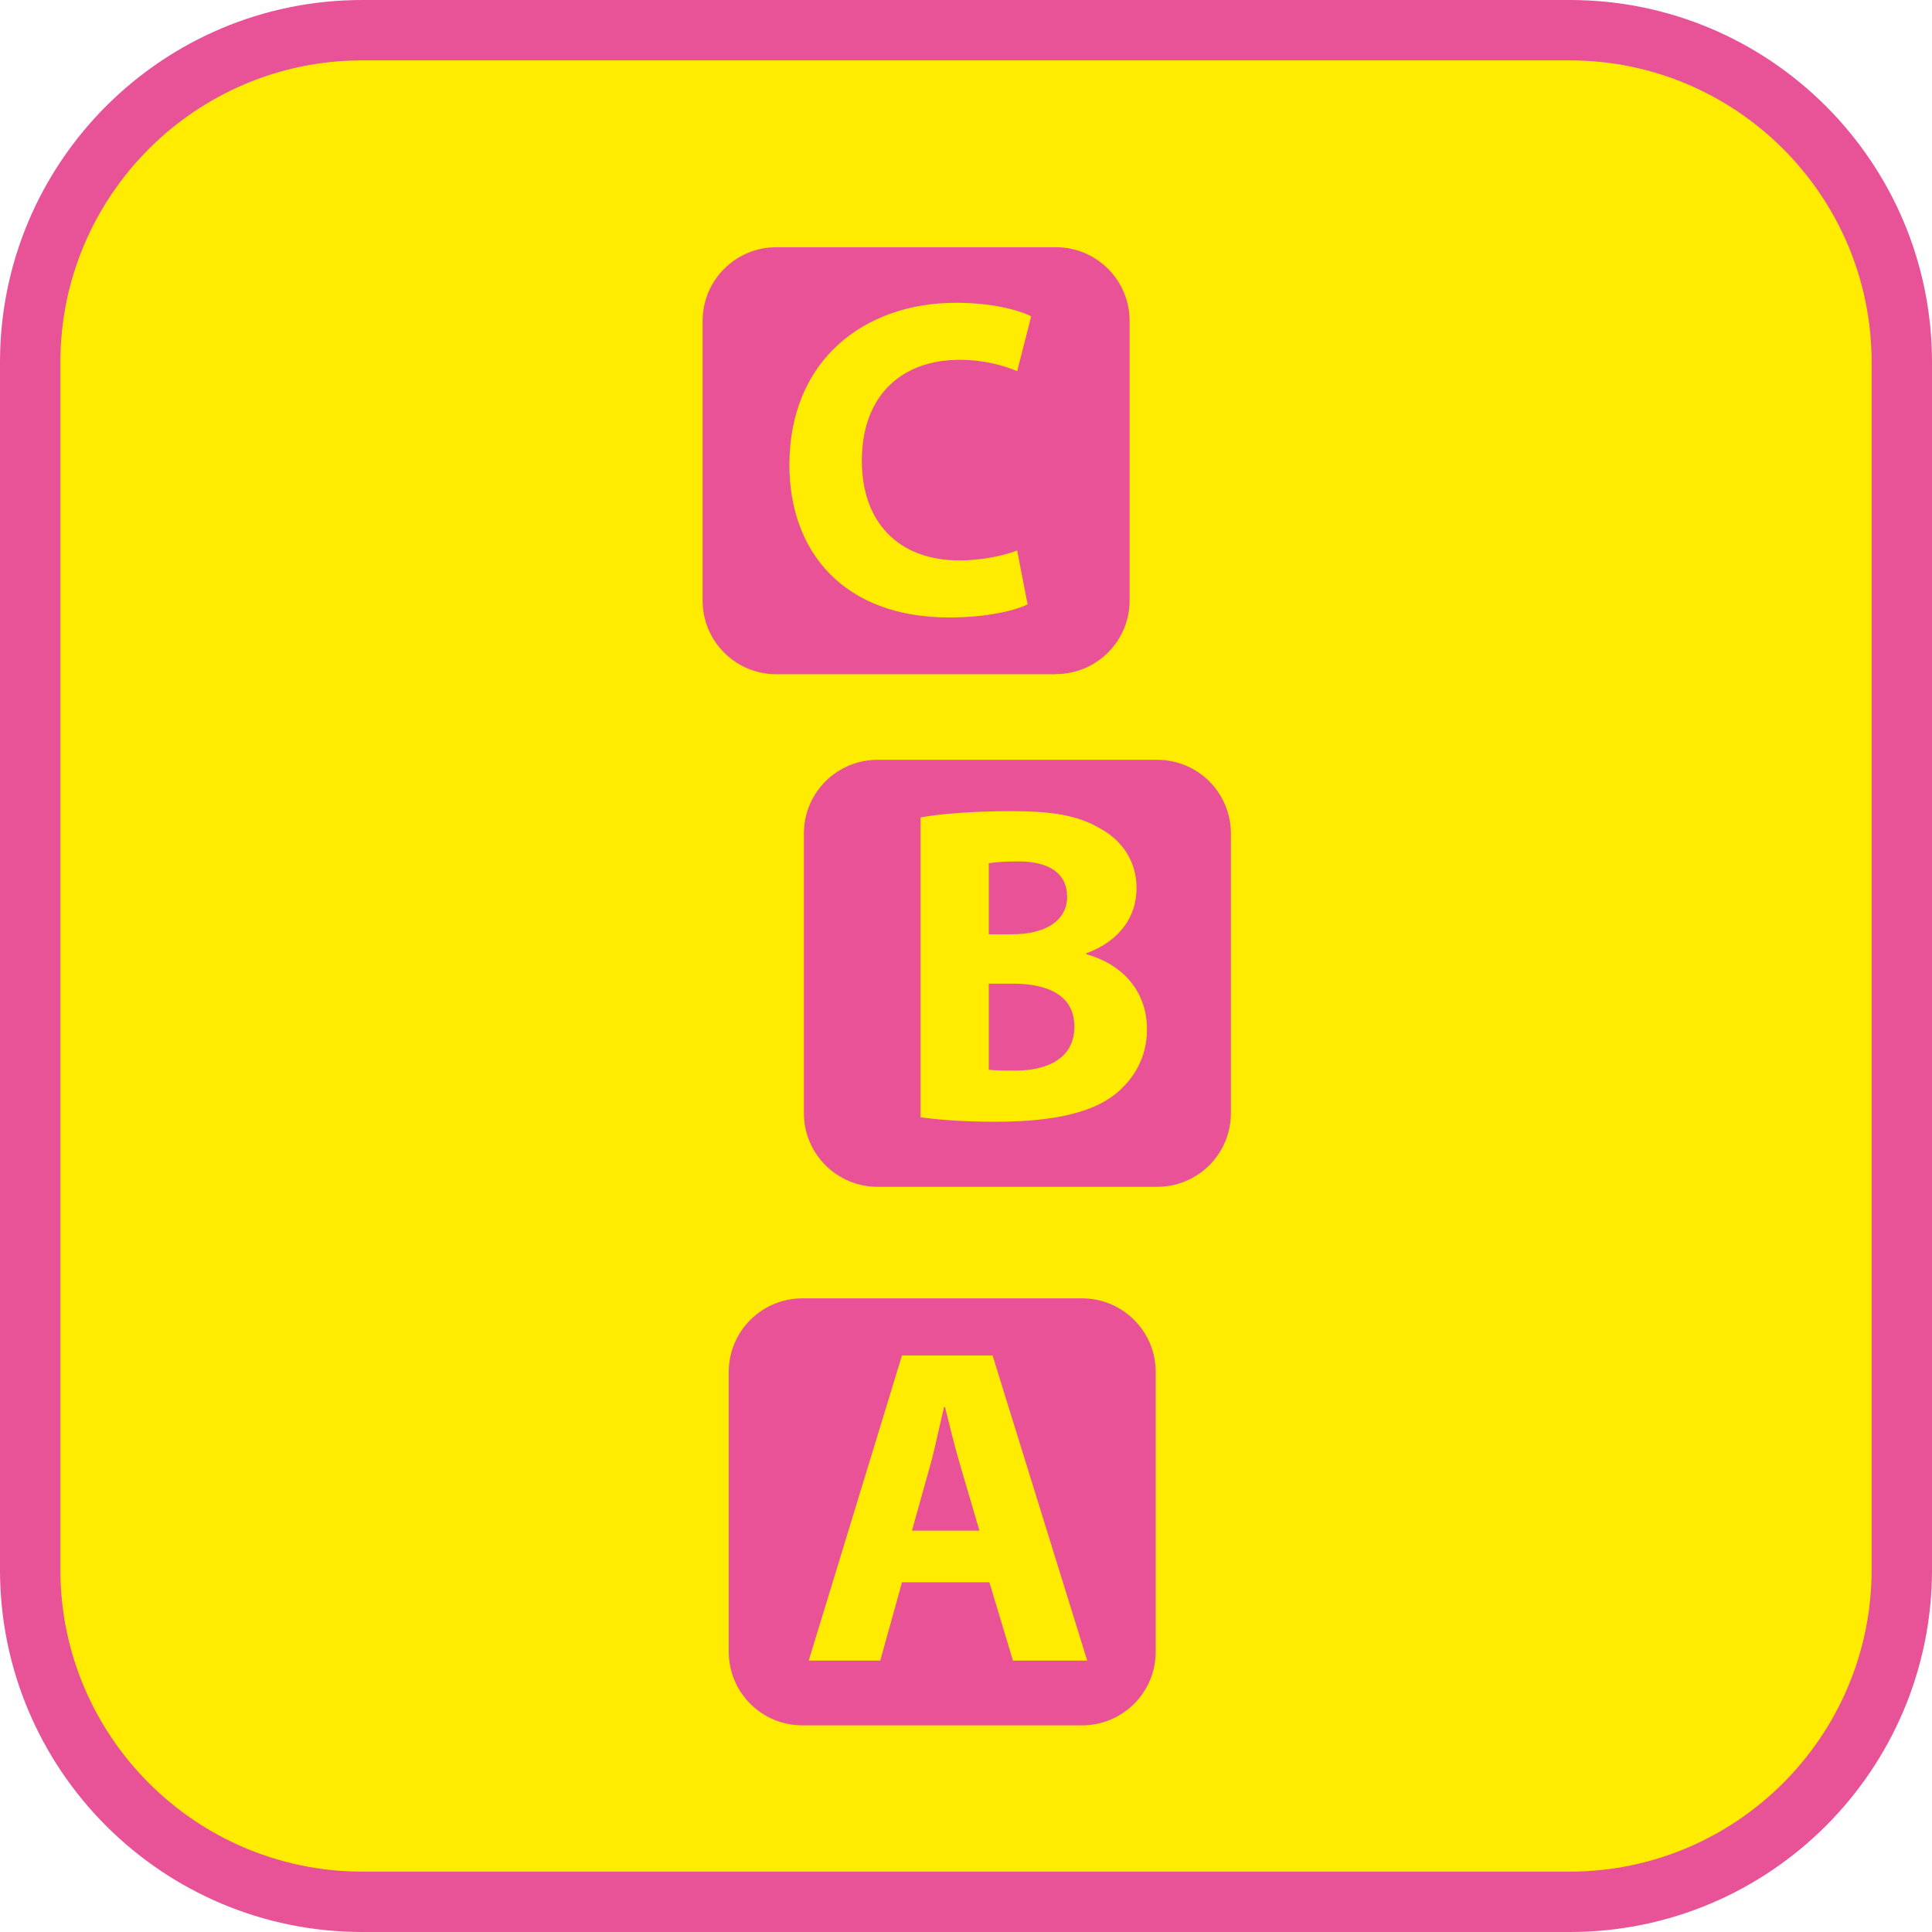 <?xml version="1.0" encoding="UTF-8"?><svg xmlns="http://www.w3.org/2000/svg" viewBox="0 0 128 128"><defs><style>.cls-1{fill:#e95296;}.cls-2{fill:#ffec00;}.cls-3{fill:#e85296;}</style></defs><g id="cuadrobase"><g><rect class="cls-2" x="2" y="2" width="124" height="124" rx="22" ry="22"/><path class="cls-3" d="M104,4c11.03,0,20,8.97,20,20V104c0,11.03-8.97,20-20,20H24c-11.03,0-20-8.97-20-20V24C4,12.97,12.97,4,24,4H104m0-4H24C10.75,0,0,10.75,0,24V104C0,117.25,10.75,128,24,128H104c13.25,0,24-10.75,24-24V24c0-13.25-10.75-24-24-24h0Z"/></g></g><g id="figura"><g><path class="cls-1" d="M69.96,44.66c2.69,0,4.88-2.18,4.88-4.88V21.26c0-2.69-2.18-4.88-4.88-4.88h-18.53c-2.69,0-4.88,2.18-4.88,4.88v18.53c0,2.69,2.18,4.88,4.88,4.88h18.53Zm-6.62-24.6c2.37,0,4.17,.48,4.98,.9l-.93,3.63c-.93-.39-2.22-.75-3.84-.75-3.63,0-6.45,2.19-6.45,6.69,0,4.05,2.4,6.6,6.48,6.6,1.38,0,2.91-.3,3.81-.66l.69,3.57c-.84,.42-2.73,.87-5.19,.87-6.99,0-10.59-4.35-10.59-10.11,0-6.9,4.92-10.74,11.04-10.74Z"/><path class="cls-1" d="M67.07,65.17h-1.56v5.7c.45,.06,.99,.06,1.77,.06,2.07,0,3.9-.78,3.9-2.91s-1.83-2.85-4.11-2.85Z"/><path class="cls-1" d="M70.7,59.41c0-1.53-1.17-2.34-3.24-2.34-.99,0-1.56,.06-1.95,.12v4.71h1.5c2.4,0,3.69-.99,3.69-2.49Z"/><path class="cls-1" d="M76.67,50.34h-18.53c-2.69,0-4.88,2.18-4.88,4.88v18.53c0,2.69,2.18,4.88,4.88,4.88h18.53c2.69,0,4.88-2.18,4.88-4.88v-18.53c0-2.69-2.18-4.88-4.88-4.88Zm-2.78,22.15c-1.47,1.17-3.93,1.83-7.95,1.83-2.25,0-3.93-.15-4.95-.3v-19.86c1.2-.24,3.63-.42,5.91-.42,2.79,0,4.5,.27,5.97,1.14,1.41,.75,2.43,2.13,2.43,3.96s-1.05,3.48-3.33,4.32v.06c2.31,.63,4.02,2.37,4.02,4.98,0,1.83-.84,3.27-2.1,4.29Z"/><path class="cls-1" d="M62.61,93.22h-.06c-.3,1.2-.6,2.73-.93,3.9l-1.2,4.29h4.47l-1.26-4.29c-.36-1.2-.72-2.7-1.02-3.9Z"/><path class="cls-1" d="M71.69,86.02h-18.53c-2.69,0-4.88,2.18-4.88,4.88v18.53c0,2.69,2.18,4.88,4.88,4.88h18.53c2.69,0,4.88-2.18,4.88-4.88v-18.53c0-2.69-2.18-4.88-4.88-4.88Zm-4.58,24l-1.56-5.19h-5.79l-1.44,5.19h-4.74l6.18-20.22h6l6.27,20.22h-4.92Z"/></g></g></svg>